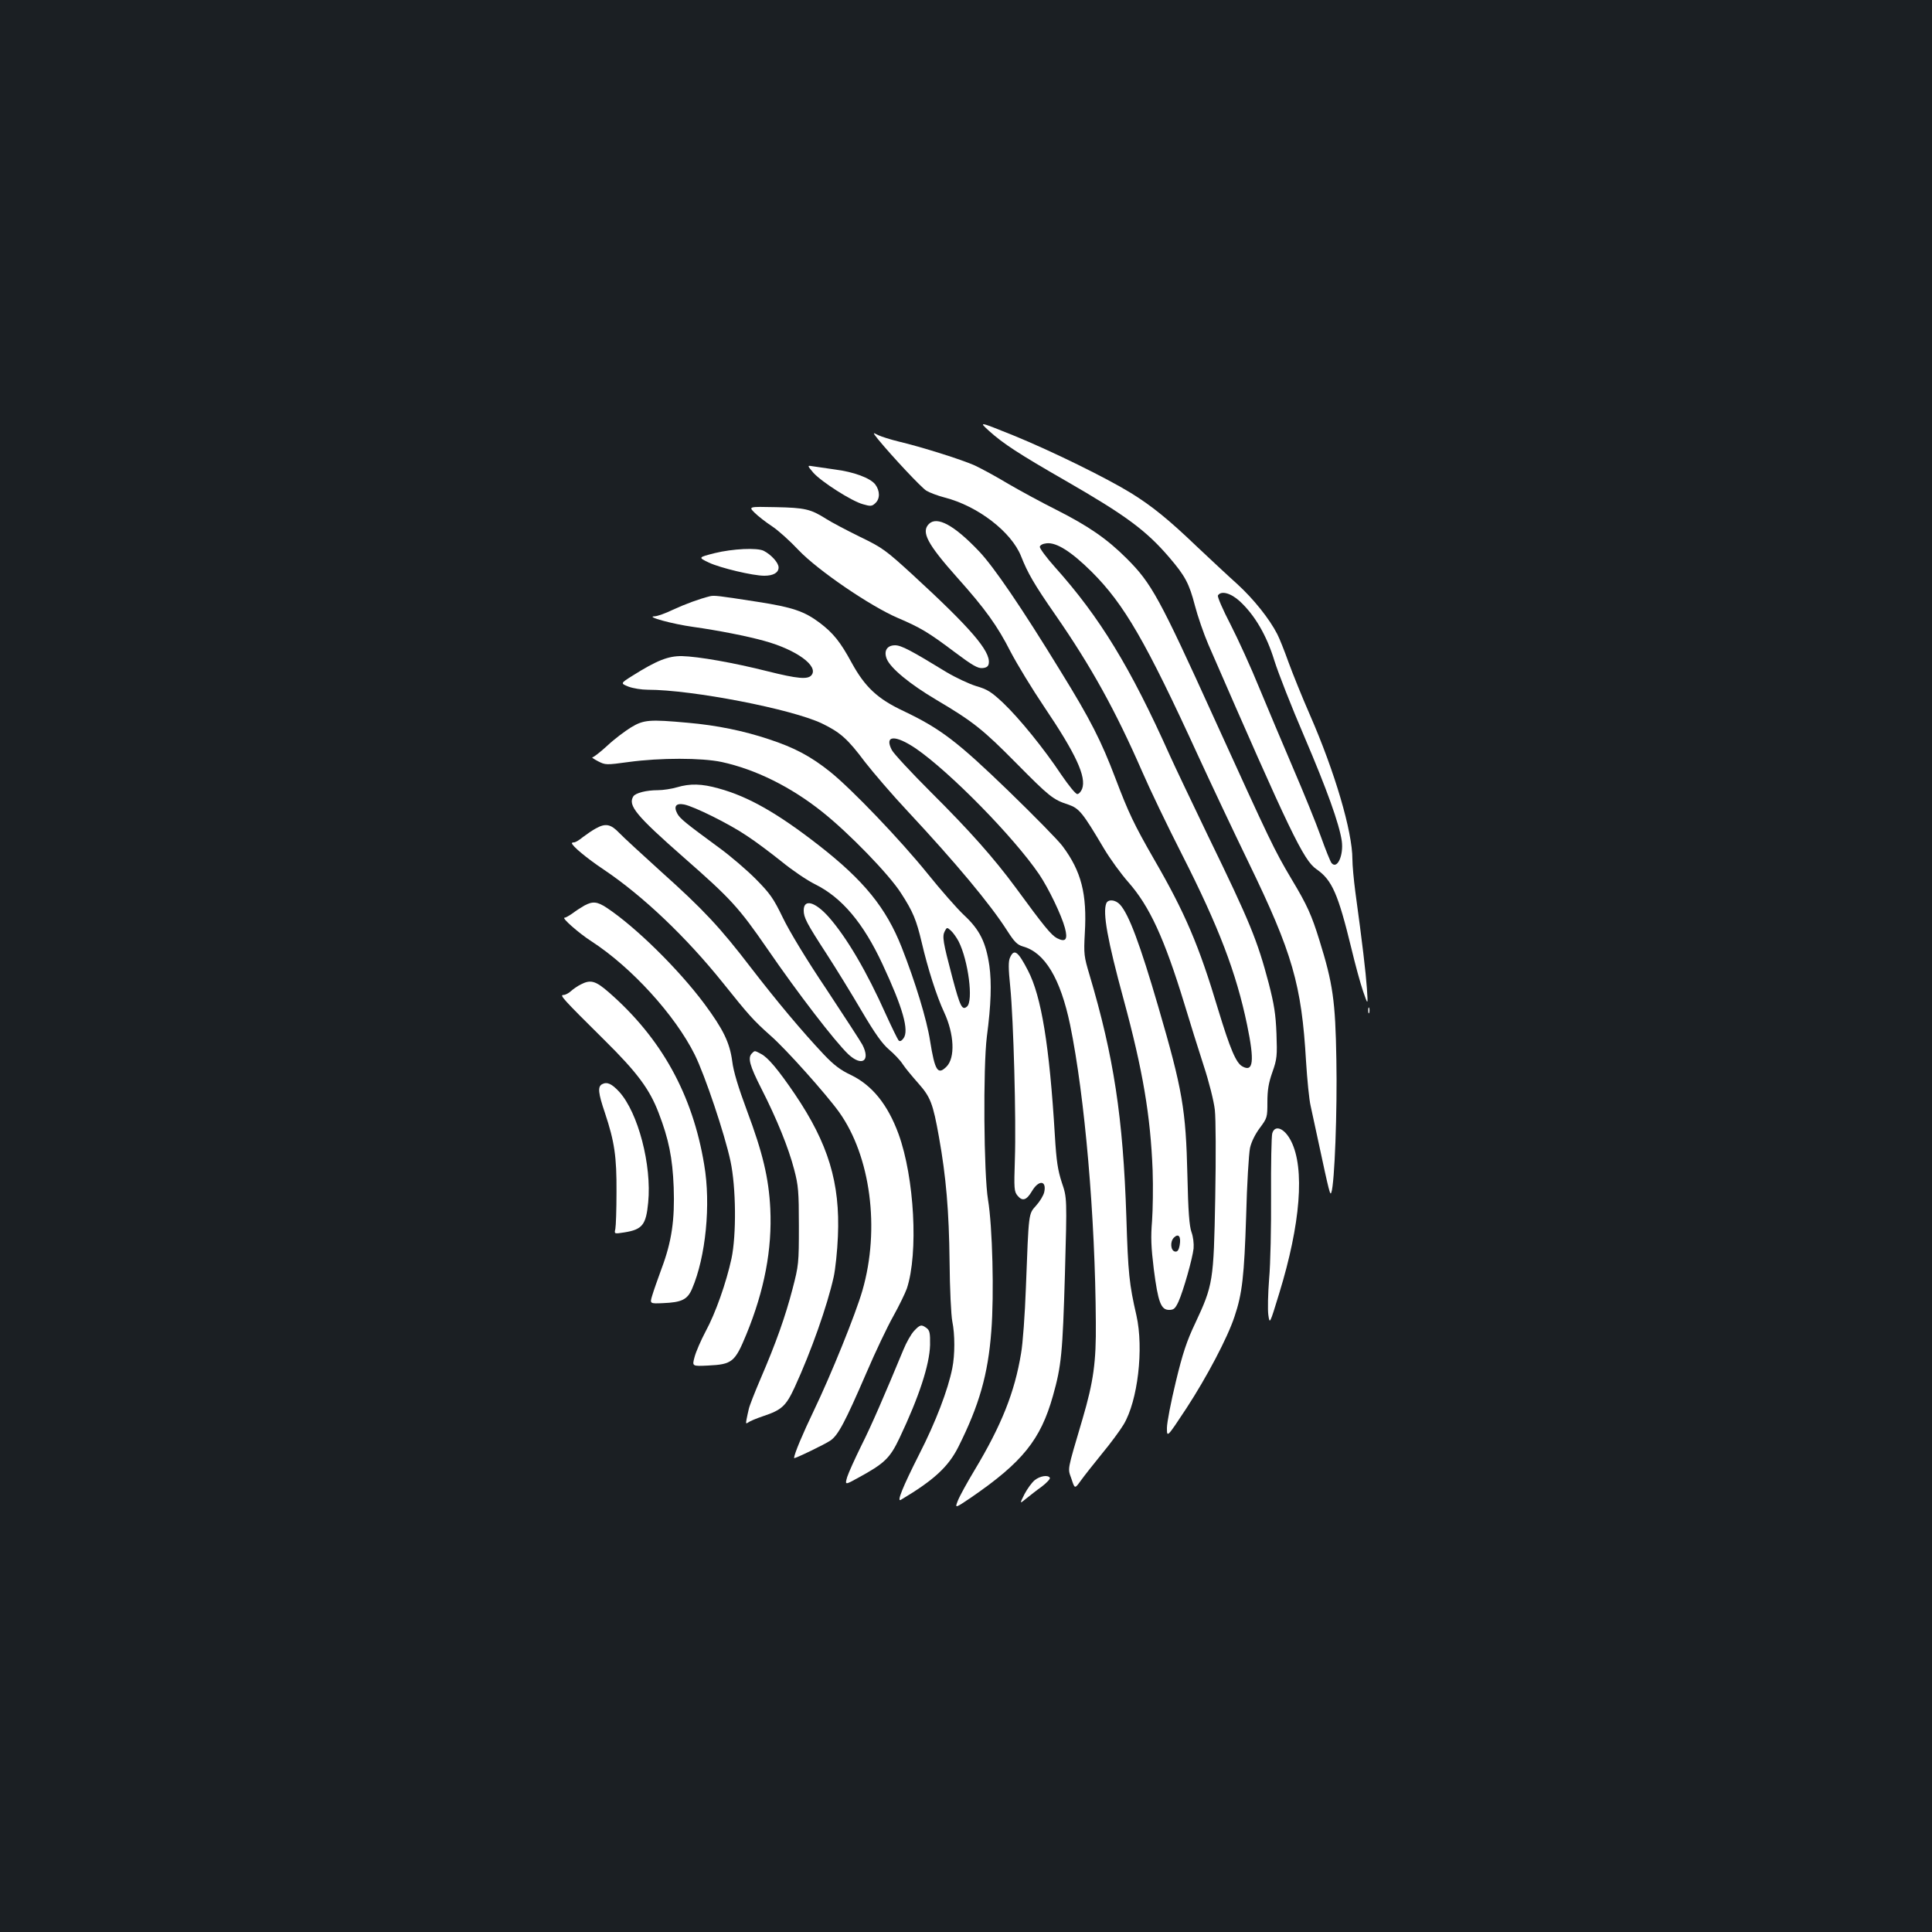 <?xml version="1.0" standalone="no"?>
<!DOCTYPE svg PUBLIC "-//W3C//DTD SVG 20010904//EN"
 "http://www.w3.org/TR/2001/REC-SVG-20010904/DTD/svg10.dtd">
<svg version="1.0" xmlns="http://www.w3.org/2000/svg"
 width="1000pt" height="1000pt" viewBox="0 0 1000 1000"
 preserveAspectRatio="xMidYMid meet">
<rect width="100%" height="100%" fill="#1b1f23"/>
<g transform="translate(0,1000) scale(0.1,-0.1)"
fill="#ffffff" stroke="none">
<path d="M5120 7769 c72 -65 153 -118 395 -257 311 -179 417 -257 537 -397 83
-97 103 -135 133 -250 14 -54 45 -144 69 -200 423 -972 493 -1118 560 -1164
81 -56 112 -128 181 -411 19 -80 46 -179 60 -220 26 -75 26 -75 20 15 -6 84
-23 230 -60 500 -8 61 -15 136 -15 168 0 143 -91 452 -220 747 -40 91 -89 213
-111 273 -21 59 -47 124 -58 145 -41 80 -123 182 -206 258 -48 43 -142 131
-209 194 -147 141 -235 212 -342 278 -125 77 -407 216 -608 298 -181 73 -181
73 -126 23z m1297 -881 c77 -71 139 -176 179 -307 20 -64 89 -240 154 -391
118 -276 182 -454 195 -543 10 -75 -24 -149 -53 -114 -6 7 -31 69 -56 139 -25
70 -89 227 -142 350 -53 123 -131 310 -175 415 -43 106 -111 255 -150 331 -40
77 -69 144 -65 150 16 26 66 13 113 -30z"/>
<path d="M4545 7726 c75 -91 223 -249 250 -266 17 -10 59 -26 94 -35 172 -44
346 -178 396 -304 34 -86 66 -143 178 -304 185 -267 311 -495 449 -811 38 -88
131 -282 207 -431 189 -372 280 -610 336 -880 39 -188 32 -246 -24 -215 -33
17 -64 91 -126 295 -99 331 -171 500 -332 778 -104 181 -132 241 -199 417 -74
195 -129 304 -284 555 -202 330 -346 541 -422 621 -129 136 -218 184 -260 142
-41 -41 -9 -103 147 -278 145 -162 208 -250 276 -384 34 -65 112 -193 174
-285 164 -243 219 -362 196 -424 -6 -15 -17 -27 -25 -27 -9 0 -45 45 -82 99
-91 137 -218 293 -302 373 -61 57 -81 70 -140 87 -38 12 -106 44 -153 72 -183
112 -234 139 -266 139 -42 0 -60 -29 -43 -71 20 -48 119 -130 256 -211 191
-113 242 -154 414 -328 171 -173 191 -189 268 -214 58 -20 74 -39 186 -228 32
-54 89 -132 127 -175 109 -124 185 -288 289 -628 28 -93 73 -237 100 -320 28
-85 53 -185 58 -230 5 -46 6 -237 2 -455 -8 -433 -11 -451 -104 -650 -43 -90
-65 -156 -100 -302 -25 -103 -46 -211 -46 -239 0 -51 0 -51 101 102 105 161
213 365 249 475 40 118 50 211 60 519 4 165 14 324 20 353 7 32 27 72 51 104
38 51 39 55 39 133 0 62 6 100 26 156 24 68 25 84 21 199 -4 101 -12 151 -40
260 -59 223 -96 315 -315 765 -82 171 -171 357 -197 415 -205 458 -363 716
-595 975 -44 49 -79 97 -78 105 2 9 16 16 36 18 51 5 127 -43 233 -148 168
-168 279 -359 552 -955 63 -137 180 -385 260 -550 227 -468 274 -632 297
-1028 6 -95 16 -199 24 -232 7 -33 25 -116 40 -185 57 -266 61 -280 67 -262
17 46 31 426 26 687 -5 306 -18 394 -88 619 -40 129 -63 181 -143 314 -93 157
-109 192 -401 833 -285 628 -325 700 -453 828 -102 102 -198 168 -364 252 -76
38 -188 99 -250 135 -61 37 -139 79 -173 95 -67 30 -276 96 -395 124 -41 10
-88 25 -105 33 -29 15 -29 15 0 -22z"/>
<path d="M4210 7553 c42 -47 198 -147 257 -163 38 -11 46 -11 63 5 26 23 25
65 0 98 -26 33 -112 65 -209 77 -42 6 -91 13 -110 16 -34 6 -34 6 -1 -33z"/>
<path d="M3906 7346 c17 -17 58 -49 90 -70 32 -21 94 -77 138 -124 99 -104
370 -289 512 -350 119 -51 158 -74 295 -177 92 -69 120 -85 144 -83 22 2 31 9
33 25 9 63 -95 183 -393 457 -141 129 -157 141 -275 198 -69 34 -147 75 -175
93 -79 50 -109 57 -260 60 -141 3 -141 3 -109 -29z"/>
<path d="M3699 7137 c-86 -22 -86 -22 -30 -49 60 -28 228 -68 287 -68 47 0 74
16 74 43 0 24 -38 66 -77 86 -34 17 -160 11 -254 -12z"/>
<path d="M3675 6914 c-56 -14 -127 -40 -192 -70 -39 -19 -82 -34 -95 -34 -50
-1 92 -40 201 -55 128 -18 276 -47 366 -72 168 -46 284 -131 245 -178 -19 -23
-73 -18 -225 20 -178 45 -361 77 -445 79 -71 1 -130 -22 -257 -102 -62 -39
-62 -39 -20 -56 24 -9 68 -16 99 -16 230 0 747 -100 903 -175 95 -46 133 -80
222 -199 43 -55 142 -171 222 -256 247 -265 426 -479 514 -617 38 -59 52 -73
82 -82 113 -31 194 -166 244 -406 76 -371 130 -994 133 -1540 2 -205 -12 -306
-69 -500 -82 -278 -77 -252 -57 -310 17 -52 17 -52 48 -9 17 24 67 87 110 140
44 53 94 121 112 151 73 122 105 392 66 565 -37 161 -43 216 -52 508 -17 517
-65 831 -191 1255 -28 94 -30 106 -24 215 12 203 -18 320 -115 450 -22 30
-149 159 -281 287 -264 255 -350 321 -543 413 -134 63 -199 124 -268 250 -59
109 -96 154 -166 207 -79 59 -140 80 -321 108 -206 32 -223 34 -246 29z m1065
-788 c176 -121 507 -458 639 -652 49 -73 115 -210 133 -277 16 -60 4 -76 -41
-53 -30 16 -67 61 -214 262 -113 153 -236 292 -439 494 -102 102 -193 200
-202 218 -40 77 17 80 124 8z"/>
<path d="M3266 6235 c-31 -19 -87 -61 -123 -95 -36 -33 -71 -60 -77 -60 -5 0
8 -9 29 -20 39 -20 42 -20 160 -4 161 22 376 22 480 0 175 -38 358 -128 522
-259 137 -109 344 -322 406 -419 63 -97 80 -139 108 -257 31 -133 77 -278 116
-361 52 -112 58 -235 12 -281 -45 -45 -60 -22 -85 134 -17 110 -77 306 -147
484 -81 205 -196 346 -428 527 -213 166 -365 253 -519 295 -88 25 -149 26
-216 6 -27 -8 -72 -15 -99 -15 -59 0 -115 -14 -127 -32 -29 -47 14 -99 262
-317 243 -213 284 -258 431 -471 160 -233 350 -480 420 -547 70 -65 116 -35
73 49 -9 17 -93 146 -186 287 -103 153 -193 302 -226 371 -49 101 -66 125
-141 201 -47 47 -131 119 -186 159 -177 130 -206 153 -220 180 -19 37 -6 54
36 46 51 -10 233 -100 323 -161 45 -29 126 -90 181 -134 55 -45 133 -98 174
-118 139 -69 250 -201 349 -414 105 -225 139 -344 108 -384 -10 -13 -18 -17
-25 -10 -5 6 -34 65 -65 133 -100 224 -203 399 -296 505 -71 80 -130 96 -130
35 0 -37 14 -65 120 -228 48 -74 129 -206 180 -293 69 -117 106 -169 141 -199
26 -22 59 -56 72 -77 13 -20 50 -64 80 -98 63 -71 76 -104 107 -278 37 -206
52 -384 55 -645 1 -140 8 -279 14 -309 14 -68 14 -174 0 -243 -22 -111 -86
-279 -171 -445 -87 -172 -118 -250 -95 -236 171 102 246 171 298 275 107 214
153 373 170 598 15 190 6 542 -17 680 -22 132 -26 685 -6 845 22 167 25 278
13 366 -18 122 -50 187 -132 263 -37 35 -121 131 -187 213 -143 177 -393 438
-505 528 -100 80 -184 125 -318 169 -129 43 -269 72 -419 85 -198 18 -228 16
-294 -24z m1696 -1108 c50 -99 77 -309 43 -337 -25 -21 -35 -2 -76 152 -48
182 -53 211 -39 238 11 21 12 21 32 3 11 -10 29 -35 40 -56z"/>
<path d="M3084 5712 c-17 -9 -46 -29 -66 -44 -19 -16 -40 -28 -46 -28 -7 0
-12 -2 -12 -4 0 -14 78 -79 165 -137 204 -137 427 -350 615 -584 137 -171 158
-195 250 -277 79 -69 286 -301 353 -394 163 -228 213 -604 121 -923 -35 -122
-163 -438 -251 -621 -59 -123 -102 -225 -103 -247 0 -6 159 71 187 90 41 27
77 96 187 350 47 110 110 242 140 295 30 54 61 118 70 143 60 183 39 573 -43
799 -56 153 -137 253 -247 306 -53 25 -88 51 -140 106 -114 121 -242 274 -377
449 -160 209 -247 302 -467 499 -96 87 -193 176 -215 199 -44 46 -71 51 -121
23z"/>
<path d="M5726 5324 c-19 -49 6 -189 89 -494 101 -372 140 -606 151 -888 3
-87 1 -204 -3 -262 -7 -83 -5 -135 9 -249 22 -171 37 -211 79 -211 25 0 32 7
49 43 25 56 72 221 78 275 2 25 -2 61 -11 85 -11 31 -17 106 -21 292 -8 343
-25 443 -151 875 -94 322 -152 478 -198 528 -24 26 -62 29 -71 6z m380 -1769
c-5 -27 -12 -35 -24 -33 -23 4 -27 51 -6 72 24 24 38 6 30 -39z"/>
<path d="M3025 5313 c-16 -9 -44 -27 -61 -40 -17 -12 -36 -23 -42 -23 -17 0
75 -81 139 -122 207 -134 433 -382 535 -587 53 -107 155 -411 185 -551 29
-136 31 -383 5 -505 -27 -124 -82 -281 -133 -375 -25 -47 -51 -107 -58 -134
-13 -48 -13 -48 70 -44 125 6 139 18 198 161 94 229 134 442 124 651 -8 159
-39 289 -121 508 -44 118 -70 203 -76 255 -13 97 -47 166 -144 297 -134 180
-356 398 -505 497 -50 33 -73 35 -116 12z"/>
<path d="M5228 5044 c-9 -19 -9 -55 1 -152 17 -171 31 -689 24 -892 -5 -154
-4 -167 14 -189 25 -30 46 -24 74 23 35 60 77 57 64 -4 -4 -18 -23 -49 -42
-70 -40 -45 -38 -31 -53 -425 -5 -137 -16 -291 -25 -340 -33 -201 -101 -372
-241 -605 -38 -63 -77 -134 -86 -157 -16 -41 -16 -41 67 15 268 184 361 300
425 527 44 156 50 222 62 628 11 397 11 397 -16 476 -21 65 -28 110 -36 243
-28 467 -70 721 -139 854 -52 101 -72 115 -93 68z"/>
<path d="M3005 4904 c-16 -8 -39 -24 -51 -35 -11 -10 -28 -19 -38 -19 -21 0
-2 -21 212 -233 170 -168 234 -254 281 -377 52 -135 72 -232 78 -385 6 -169
-10 -281 -63 -422 -19 -52 -41 -114 -48 -138 -13 -43 -13 -43 56 -40 96 4 126
18 150 74 71 165 98 437 63 642 -60 364 -222 656 -494 893 -69 60 -94 67 -146
40z"/>
<path d="M7082 4770 c0 -14 2 -19 5 -12 2 6 2 18 0 25 -3 6 -5 1 -5 -13z"/>
<path d="M3892 4548 c-23 -23 -12 -63 49 -183 79 -155 141 -307 170 -420 21
-80 24 -112 24 -290 0 -194 -1 -204 -33 -327 -37 -142 -85 -278 -166 -466 -30
-70 -57 -139 -60 -154 -4 -16 -9 -40 -12 -55 -4 -21 -3 -24 8 -16 7 6 42 21
78 33 96 32 118 52 163 149 86 187 169 423 202 571 9 41 19 136 22 211 12 277
-50 480 -223 736 -85 125 -139 190 -175 208 -34 18 -32 18 -47 3z"/>
<path d="M3116 4388 c-23 -13 -20 -45 15 -148 50 -150 61 -227 60 -410 0 -90
-3 -176 -6 -191 -6 -26 -6 -26 46 -18 94 15 113 39 124 155 19 193 -52 465
-150 573 -39 42 -63 53 -89 39z"/>
<path d="M6585 4133 c-4 -16 -7 -160 -6 -321 1 -161 -3 -355 -10 -431 -6 -77
-8 -161 -4 -188 7 -48 7 -48 56 112 111 361 133 647 62 788 -34 68 -85 88 -98
40z"/>
<path d="M4731 3111 c-15 -16 -40 -60 -55 -97 -96 -232 -166 -394 -219 -499
-32 -65 -65 -138 -72 -160 -12 -42 -12 -42 57 -4 137 75 164 101 214 206 101
213 155 378 158 481 1 62 -2 76 -18 88 -27 20 -34 18 -65 -15z"/>
<path d="M5356 2339 c-15 -12 -38 -44 -53 -72 -26 -52 -26 -52 8 -24 19 15 55
44 82 63 26 20 44 40 41 45 -9 16 -50 10 -78 -12z"/>
</g>
</svg>

